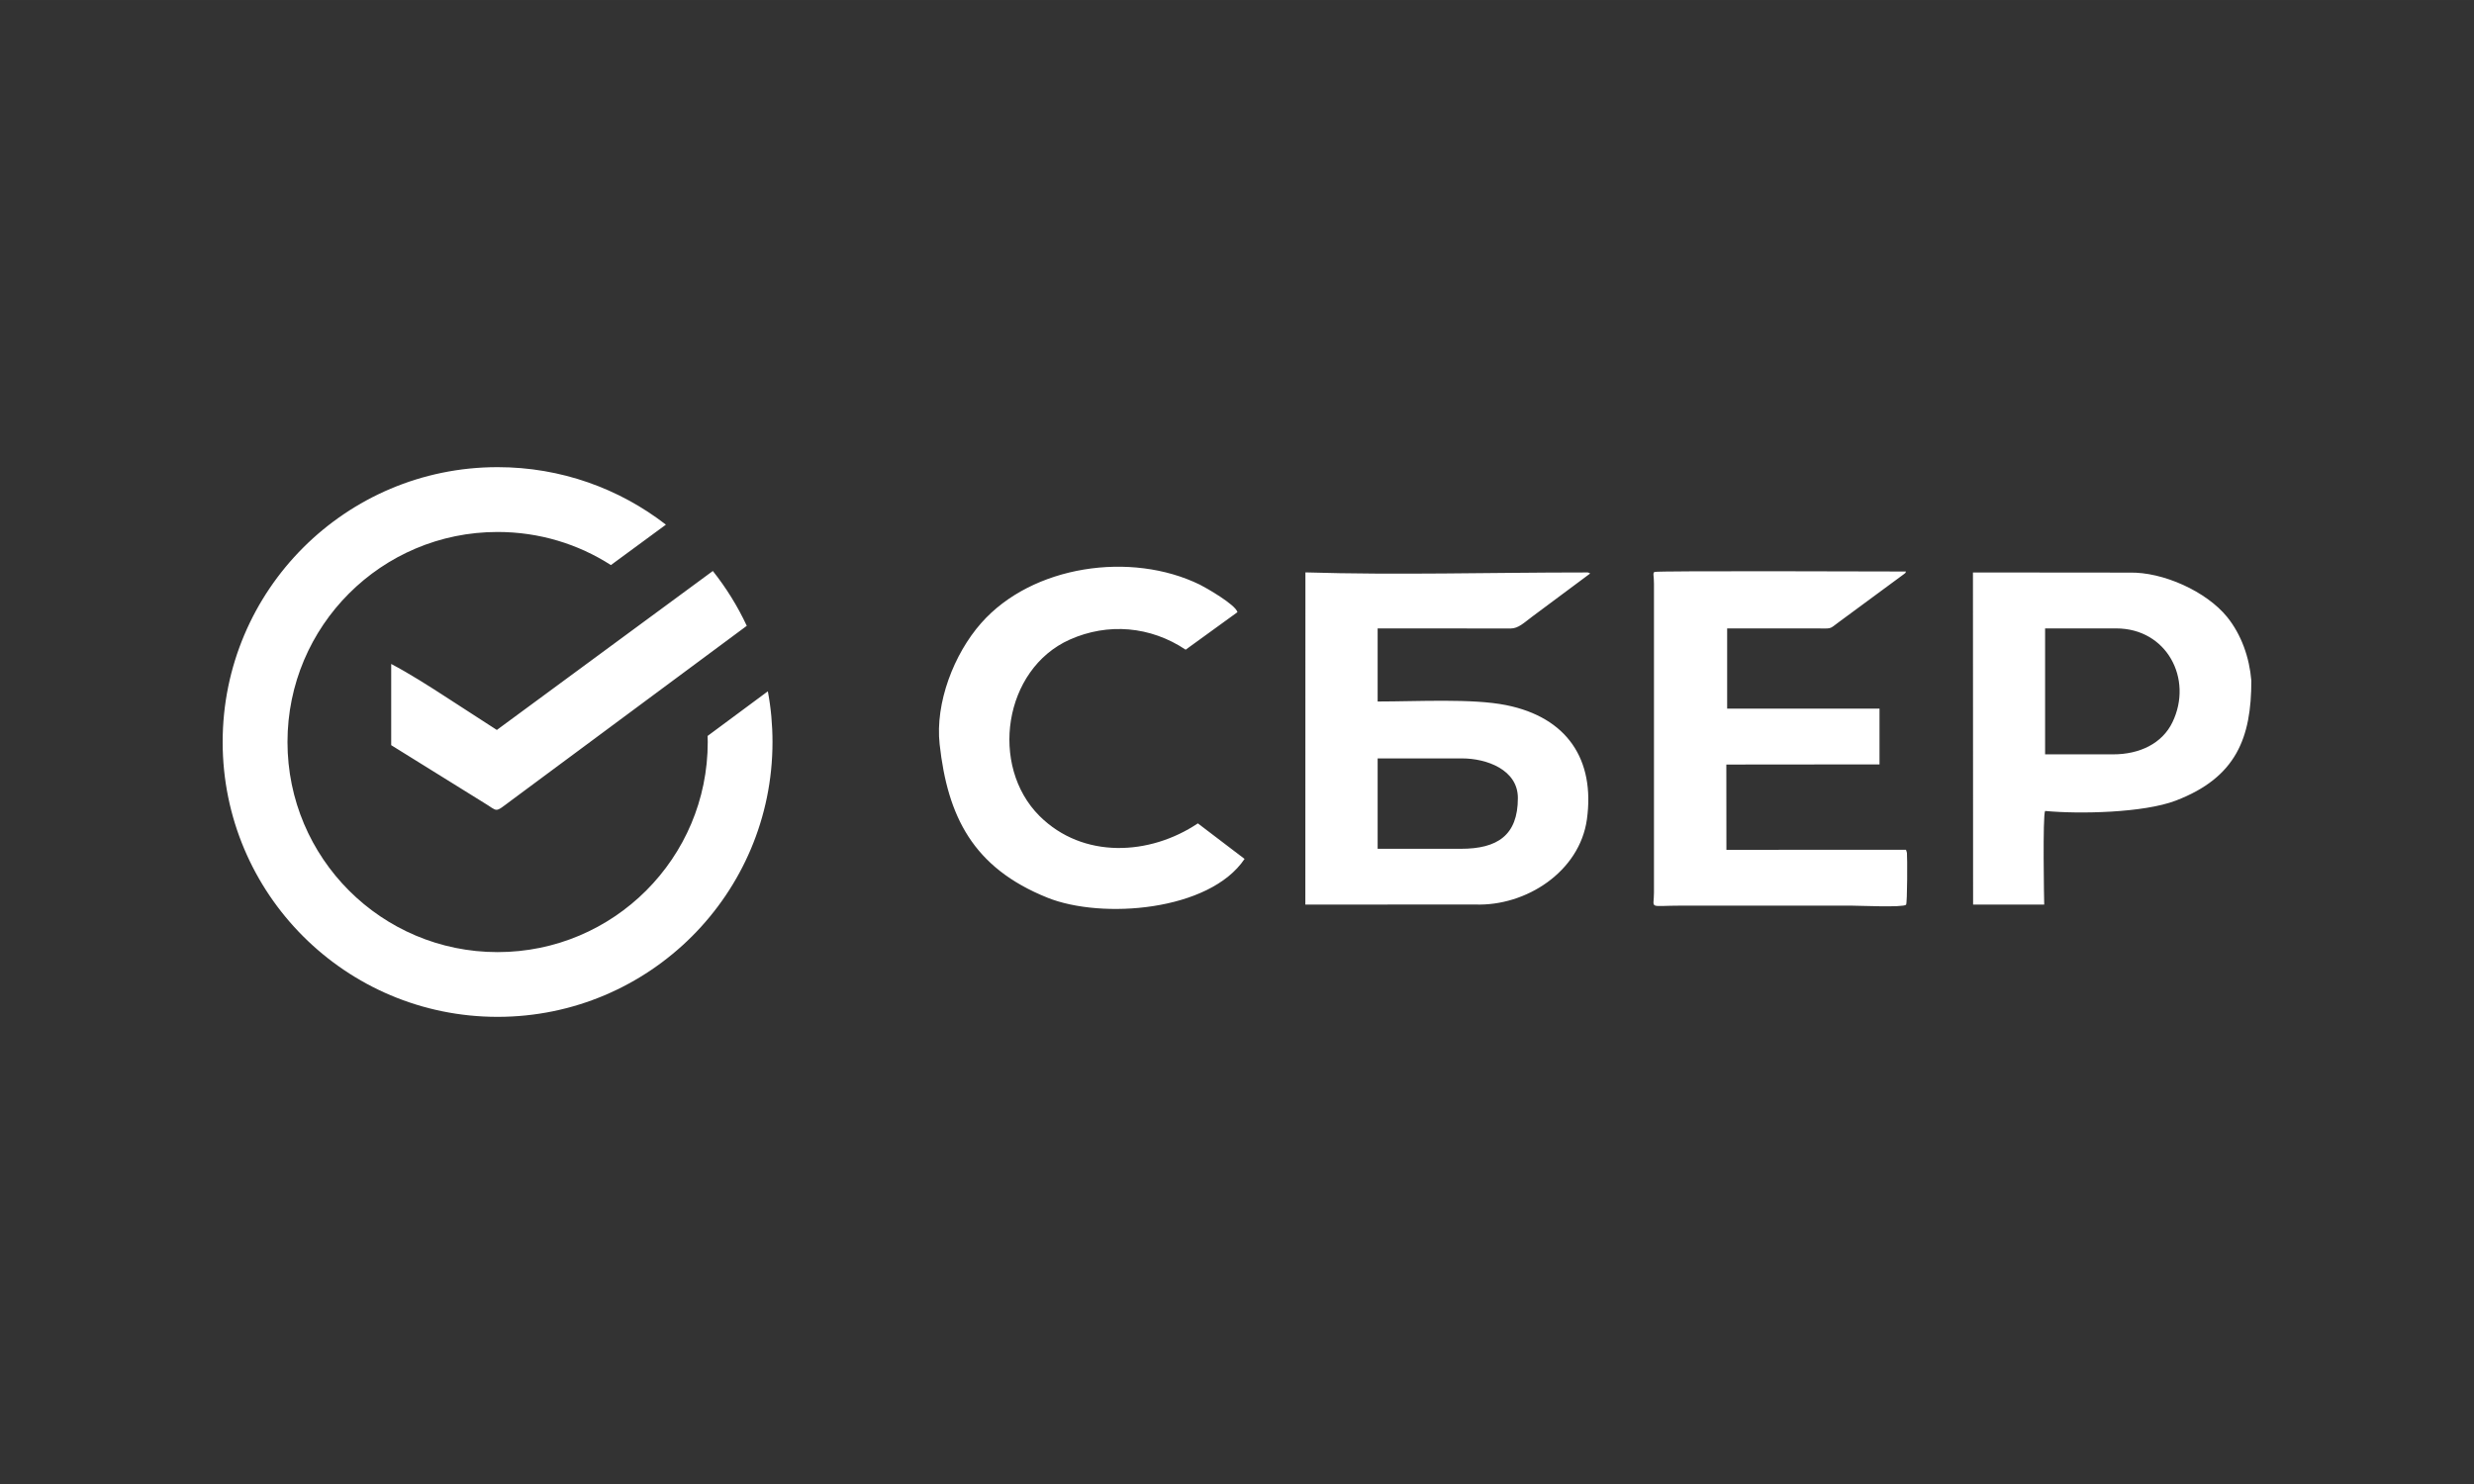 <?xml version="1.0" encoding="UTF-8"?>
<!DOCTYPE svg PUBLIC "-//W3C//DTD SVG 1.1//EN" "http://www.w3.org/Graphics/SVG/1.1/DTD/svg11.dtd">
<!-- Creator: it-genn.ru -->
<svg xmlns="http://www.w3.org/2000/svg" xml:space="preserve" width="500px" height="300px" version="1.1" style="shape-rendering:geometricPrecision; text-rendering:geometricPrecision; image-rendering:optimizeQuality; fill-rule:evenodd; clip-rule:evenodd"
viewBox="0 0 33.467 20.08"
 xmlns:xlink="http://www.w3.org/1999/xlink"
 xmlns:xodm="http://it-genn.ru">
 <rect x="0" y="0" width="33.467" height="20.08" fill="#333333" stroke="none"/>
 <defs>
  <style type="text/css">
   <![CDATA[
    .fil1 {fill:none}
    .fil0 {fill:white}
   ]]>
  </style>
 </defs>
 <g id="genn-art_x0020_1">
  <g id="_2480411314704">
   <path class="fil0" d="M6.731 7.198c0.565,0 1.091,0.164 1.533,0.448l0.744 -0.547c-0.63,-0.488 -1.419,-0.778 -2.277,-0.778 -2.054,0 -3.719,1.665 -3.719,3.719 0,2.054 1.665,3.719 3.719,3.719 2.054,0 3.719,-1.665 3.719,-3.719 0,-0.234 -0.021,-0.463 -0.063,-0.686l-0.815 0.604c0.001,0.028 0.002,0.055 0.002,0.082 0,1.57 -1.273,2.843 -2.843,2.843 -1.57,0 -2.842,-1.273 -2.842,-2.843 0,-1.57 1.272,-2.842 2.842,-2.842zm2.912 0.528c0.18,0.227 0.335,0.476 0.459,0.742l-3.185 2.362c-0.24,0.178 -0.168,0.152 -0.379,0.027l-1.246 -0.774 0 -1.099c0.247,0.13 0.511,0.298 0.774,0.469l0.655 0.424 2.922 -2.151zm7.193 3.896l-0.632 -0.481c-0.65,0.436 -1.553,0.485 -2.141,-0.099 -0.68,-0.677 -0.489,-1.987 0.409,-2.388 0.516,-0.23 1.092,-0.181 1.567,0.137l0.701 -0.508c-0.028,-0.104 -0.43,-0.333 -0.509,-0.372 -0.929,-0.455 -2.267,-0.264 -2.958,0.52 -0.369,0.418 -0.624,1.08 -0.562,1.64 0.108,0.972 0.447,1.669 1.457,2.075 0.737,0.297 2.195,0.182 2.668,-0.524zm2.927 -0.137l-1.127 0 0 -1.223 1.141 0c0.336,0 0.756,0.154 0.756,0.536 0,0.507 -0.279,0.687 -0.77,0.687zm0.193 0.754c0.689,0.025 1.413,-0.446 1.511,-1.153 0.111,-0.808 -0.267,-1.379 -1.093,-1.545 -0.459,-0.092 -1.196,-0.049 -1.738,-0.049l0 -0.989c0.601,0 1.201,0.002 1.802,0.001 0.102,-0.001 0.176,-0.076 0.291,-0.162l0.782 -0.582c-0.033,-0.02 -0.032,-0.015 -0.098,-0.014 -1.241,0 -2.519,0.037 -3.754,-0.001l-0.001 4.495 2.298 -0.001zm5.827 -0.741l-2.429 0.001 -0.001 -1.154 2.072 -0.002 0 -0.755 -2.061 0 0 -1.085 1.196 0c0.226,0 0.177,0.018 0.314,-0.085l0.886 -0.653c0.021,-0.021 0.011,0 0.023,-0.032 -0.269,0 -3.371,-0.012 -3.402,0.006 -0.027,0.015 -0.006,0.055 -0.007,0.159l0 4.178c0.001,0.232 -0.089,0.178 0.371,0.178l2.296 0c0.106,0 0.703,0.028 0.743,-0.012 0.018,-0.017 0.018,-0.659 0.012,-0.702 -0.003,-0.01 -0.008,-0.033 -0.013,-0.042zm2.803 -1.291l-0.921 0 0 -1.704 0.962 0c0.684,0 1.043,0.683 0.761,1.269 -0.138,0.288 -0.444,0.435 -0.802,0.435zm1.869 -0.997c0,0.773 -0.204,1.31 -1.022,1.623 -0.434,0.166 -1.303,0.184 -1.768,0.14 -0.034,0.059 -0.014,1.227 -0.012,1.267l-0.962 0 -0.002 -4.494 2.117 0.002c0.453,-0.011 1.041,0.254 1.322,0.601 0.192,0.238 0.301,0.547 0.327,0.861z"/>
   <rect class="fil1" width="33.467" height="20.08"/>
  </g>
 </g>
</svg>
